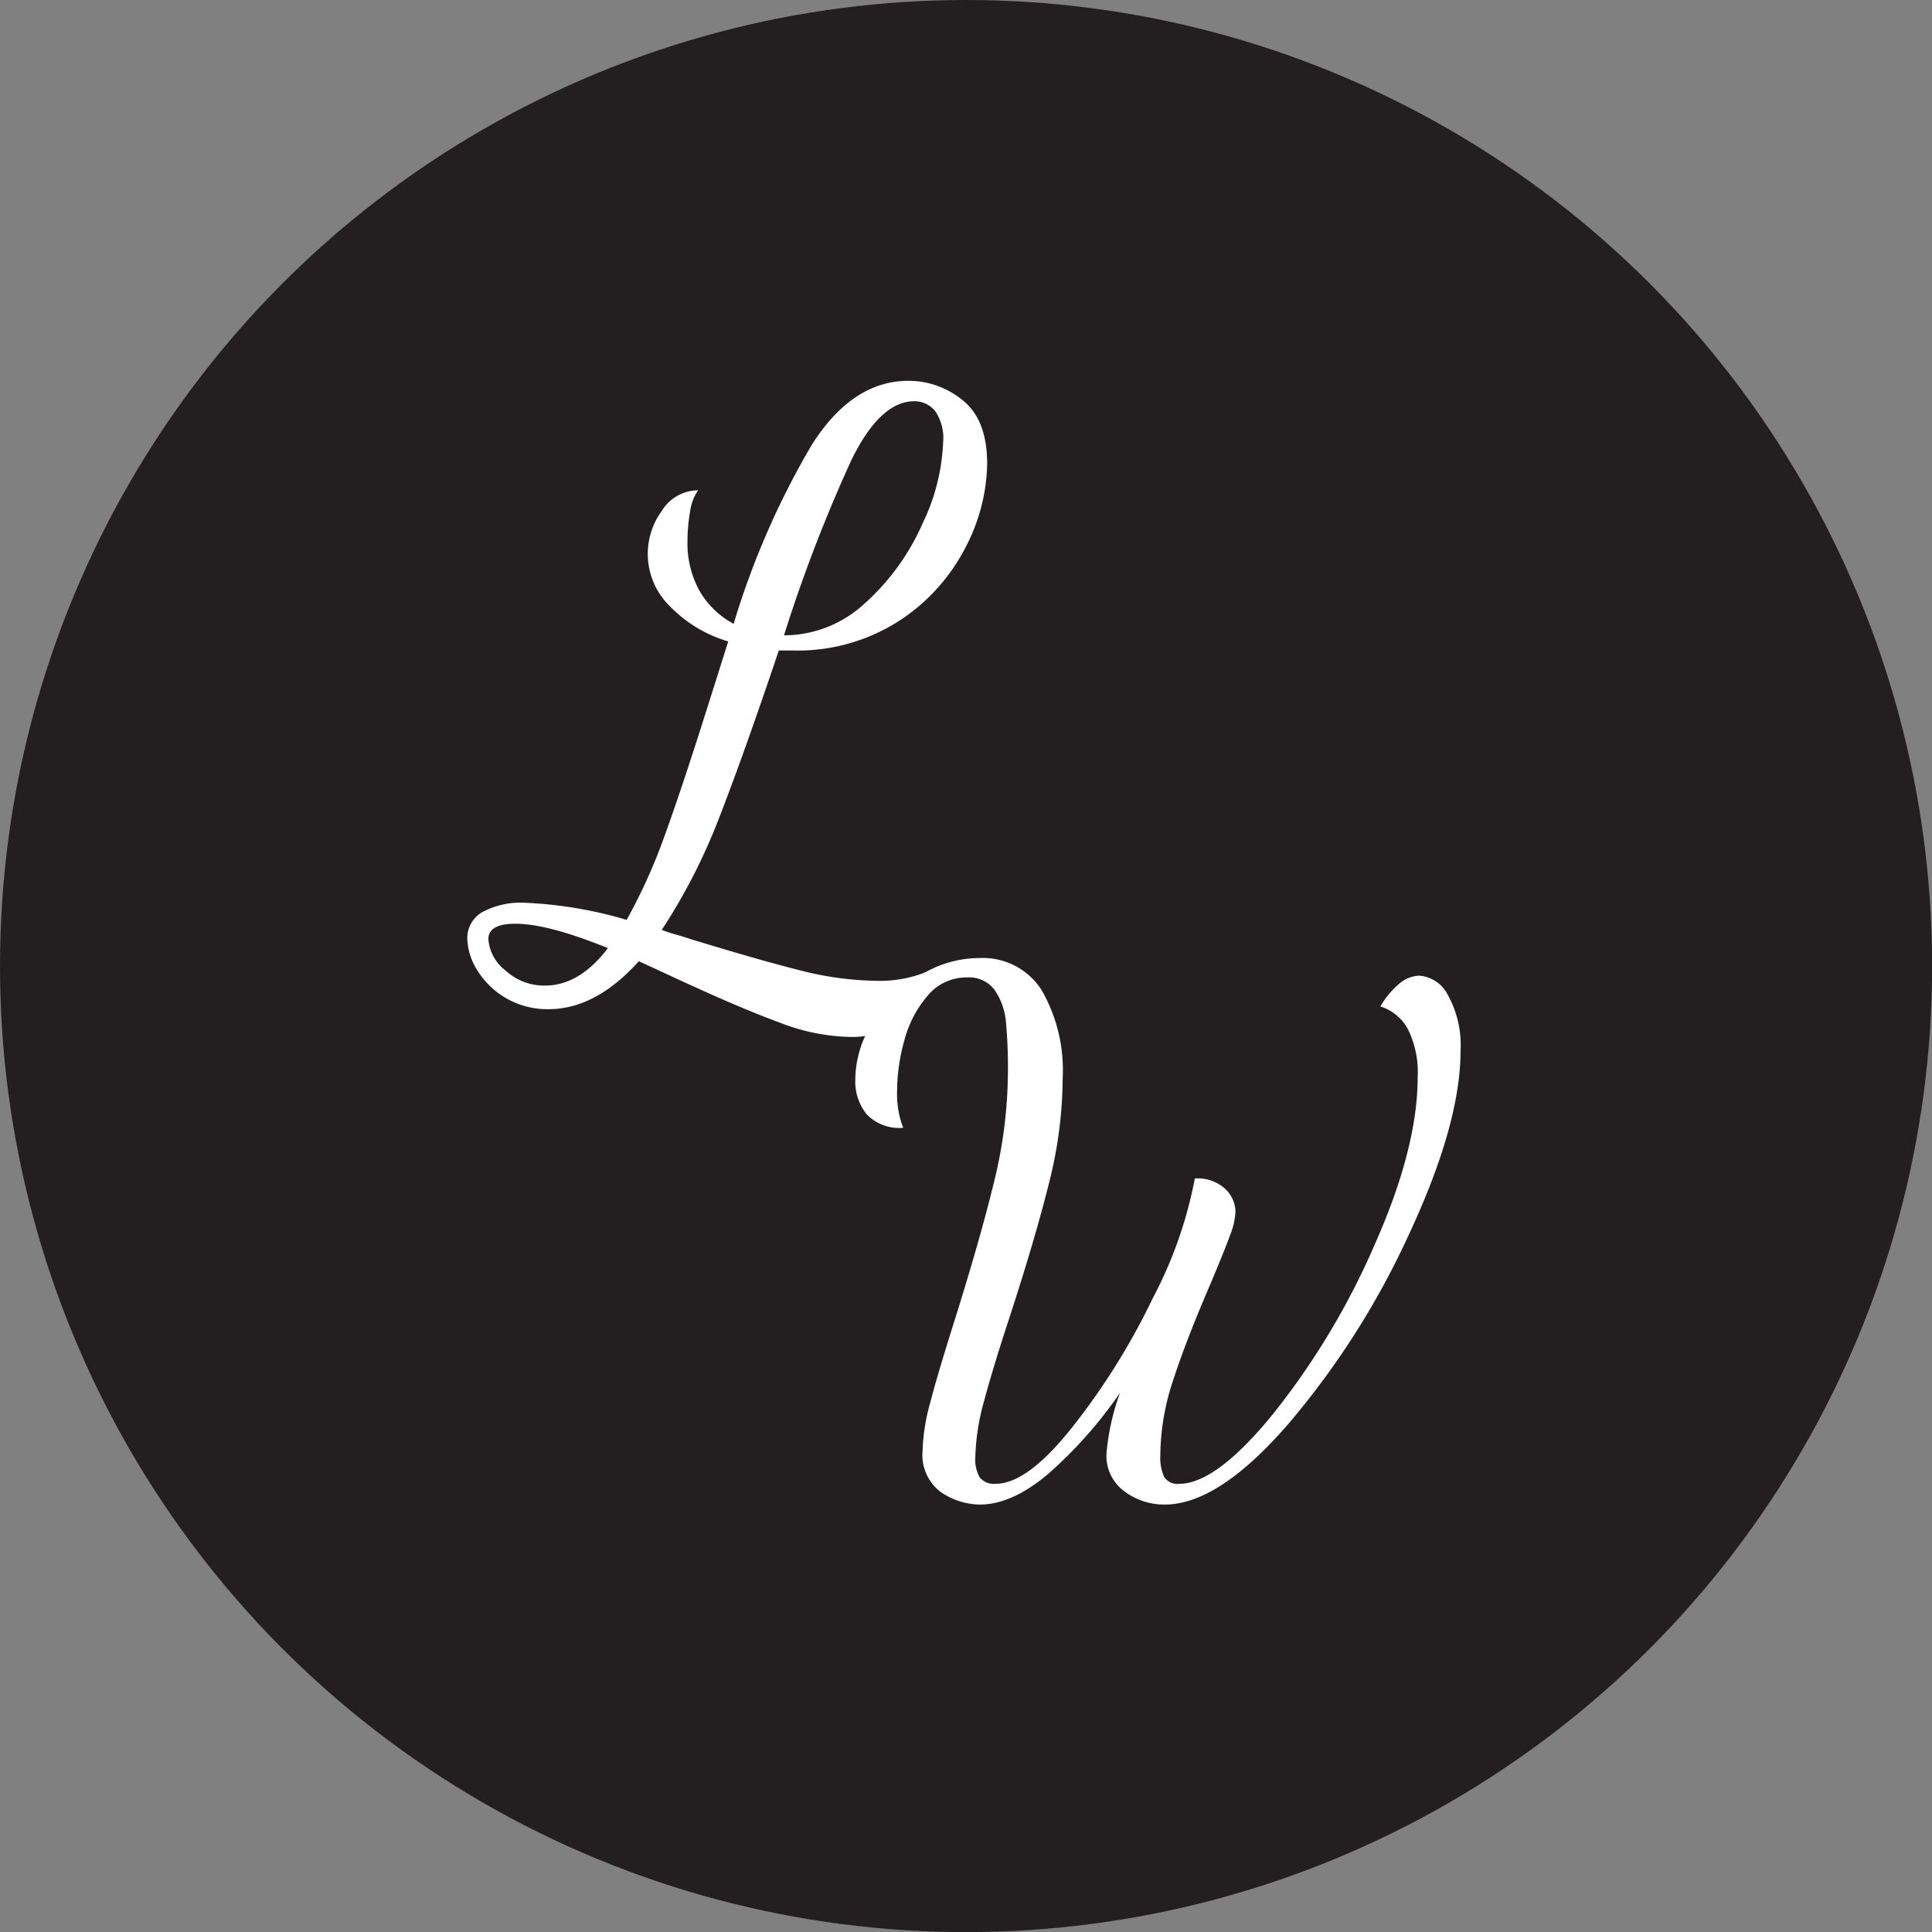 <svg xmlns="http://www.w3.org/2000/svg" viewBox="0 0 171.17 171.17"><rect x="0" y="0" width="171.17" height="171.17" fill="#808080" stroke="none"/><defs><style>.cls-1{fill:#231f20;}.cls-2{fill:none;stroke:#231f20;stroke-miterlimit:10;stroke-width:5px;}.cls-3{fill:#fff;}</style></defs><title>Asset 4</title><g id="Layer_2" data-name="Layer 2"><g id="Layer_1-2" data-name="Layer 1"><circle class="cls-1" cx="85.59" cy="85.59" r="83.09"/><circle class="cls-2" cx="85.59" cy="85.59" r="83.09"/><path class="cls-3" d="M69.16,90.63q-3.35-1.22-8.82-3.74l-3.74-1.73q-3.82,4.25-8,4.25a7.28,7.28,0,0,1-6.34-3.49,5.53,5.53,0,0,1-.86-2.77,2.67,2.67,0,0,1,1.26-2.3,7.21,7.21,0,0,1,4-.86,37.08,37.08,0,0,1,8.86,1.51A49.69,49.69,0,0,0,58.9,74q1.58-4.35,3.89-11.7l1.73-5.47a11.88,11.88,0,0,1-5.22-3.17,6.47,6.47,0,0,1-.65-8.42,3.78,3.78,0,0,1,3.2-1.8,4.34,4.34,0,0,0-.72,1.94,15.27,15.27,0,0,0-.22,2.52A8.7,8.7,0,0,0,62,52.39a7.64,7.64,0,0,0,3,2.88,72.12,72.12,0,0,1,6.91-15.84q3.6-5.69,8.57-5.69a7.53,7.53,0,0,1,4.82,1.73q2.16,1.73,2.16,5.62a16.51,16.51,0,0,1-1.94,7.45A17,17,0,0,1,79.67,55a16.62,16.62,0,0,1-9.47,2.63H69q-3,8.93-5.26,14.76a52.56,52.56,0,0,1-5.11,10c.38.14.79.28,1.22.4s.86.25,1.3.4Q67.32,85.08,71,86a28.59,28.59,0,0,0,6.77.9,11,11,0,0,0,5.11-1.15,9.93,9.93,0,0,1-3,4.68,7.23,7.23,0,0,1-4.54,1.44A18.06,18.06,0,0,1,69.16,90.63ZM53.86,84q-5.33-2.16-8.21-2.16-2.38,0-2.38,1.37a3.84,3.84,0,0,0,1.48,2.74,5.06,5.06,0,0,0,3.56,1.37Q51.34,87.31,53.86,84Zm22.9-30.67a20.73,20.73,0,0,0,5-7,18.12,18.12,0,0,0,1.8-7.16,4.23,4.23,0,0,0-.72-2.77A2.37,2.37,0,0,0,81,35.55q-3,0-5.54,5.15a133.25,133.25,0,0,0-6,15.59A10.53,10.53,0,0,0,76.75,53.33Z"/><path class="cls-3" d="M83.39,132.22a4.1,4.1,0,0,1-1.65-3.72,17.38,17.38,0,0,1,.66-4.17q.66-2.55,2.1-7.11,2.34-7.44,3.57-12.51A41.37,41.37,0,0,0,89.3,95a44.24,44.24,0,0,0-.18-4.5,5.86,5.86,0,0,0-1-2.79,2.8,2.8,0,0,0-2.46-1.11,4.43,4.43,0,0,0-3.45,1.59,9.84,9.84,0,0,0-2.07,3.93,16.75,16.75,0,0,0-.66,4.56,8.29,8.29,0,0,0,.54,3.24,4,4,0,0,1-3.24-1.2,4.64,4.64,0,0,1-1-3.12,9.4,9.4,0,0,1,1.53-5A12.72,12.72,0,0,1,81.4,86.5a9.86,9.86,0,0,1,5.37-1.62,6.17,6.17,0,0,1,5.52,2.85,14.22,14.22,0,0,1,1.86,7.83,38.27,38.27,0,0,1-1.2,9.21q-1.2,4.83-3.42,11.67-1.56,4.74-2.34,7.68a20,20,0,0,0-.78,5,3.18,3.18,0,0,0,.39,1.77,1.59,1.59,0,0,0,1.41.57q2.82,0,6.78-5A60.75,60.75,0,0,0,102.14,115a37.67,37.67,0,0,0,3.72-10.59,3.59,3.59,0,0,1,2.7.93,2.85,2.85,0,0,1,.9,2,6.59,6.59,0,0,1-.48,2.1q-.48,1.32-1.74,4.32-2.16,5-3.3,8.52a21.39,21.39,0,0,0-1.14,6.66,4.21,4.21,0,0,0,.33,1.89,1.38,1.38,0,0,0,1.35.63q3.3,0,8.4-6.3a66.24,66.24,0,0,0,8.91-14.88q3.81-8.58,3.81-14.82a8.56,8.56,0,0,0-.87-4.29,4.18,4.18,0,0,0-2.43-2A7.46,7.46,0,0,1,124,87.13a2.89,2.89,0,0,1,1.74-.69,3.11,3.11,0,0,1,2.55,1.74,9.15,9.15,0,0,1,1.11,4.92q0,6.42-4.5,16.11a72.29,72.29,0,0,1-10.71,16.89q-6.21,7.2-11,7.2a5.87,5.87,0,0,1-3.57-1.17,3.89,3.89,0,0,1-1.59-3.33,20.83,20.83,0,0,1,1.2-5.4,38.57,38.57,0,0,1-6.42,7.23q-3.18,2.67-6,2.67A6.29,6.29,0,0,1,83.39,132.22Z"/></g></g></svg>